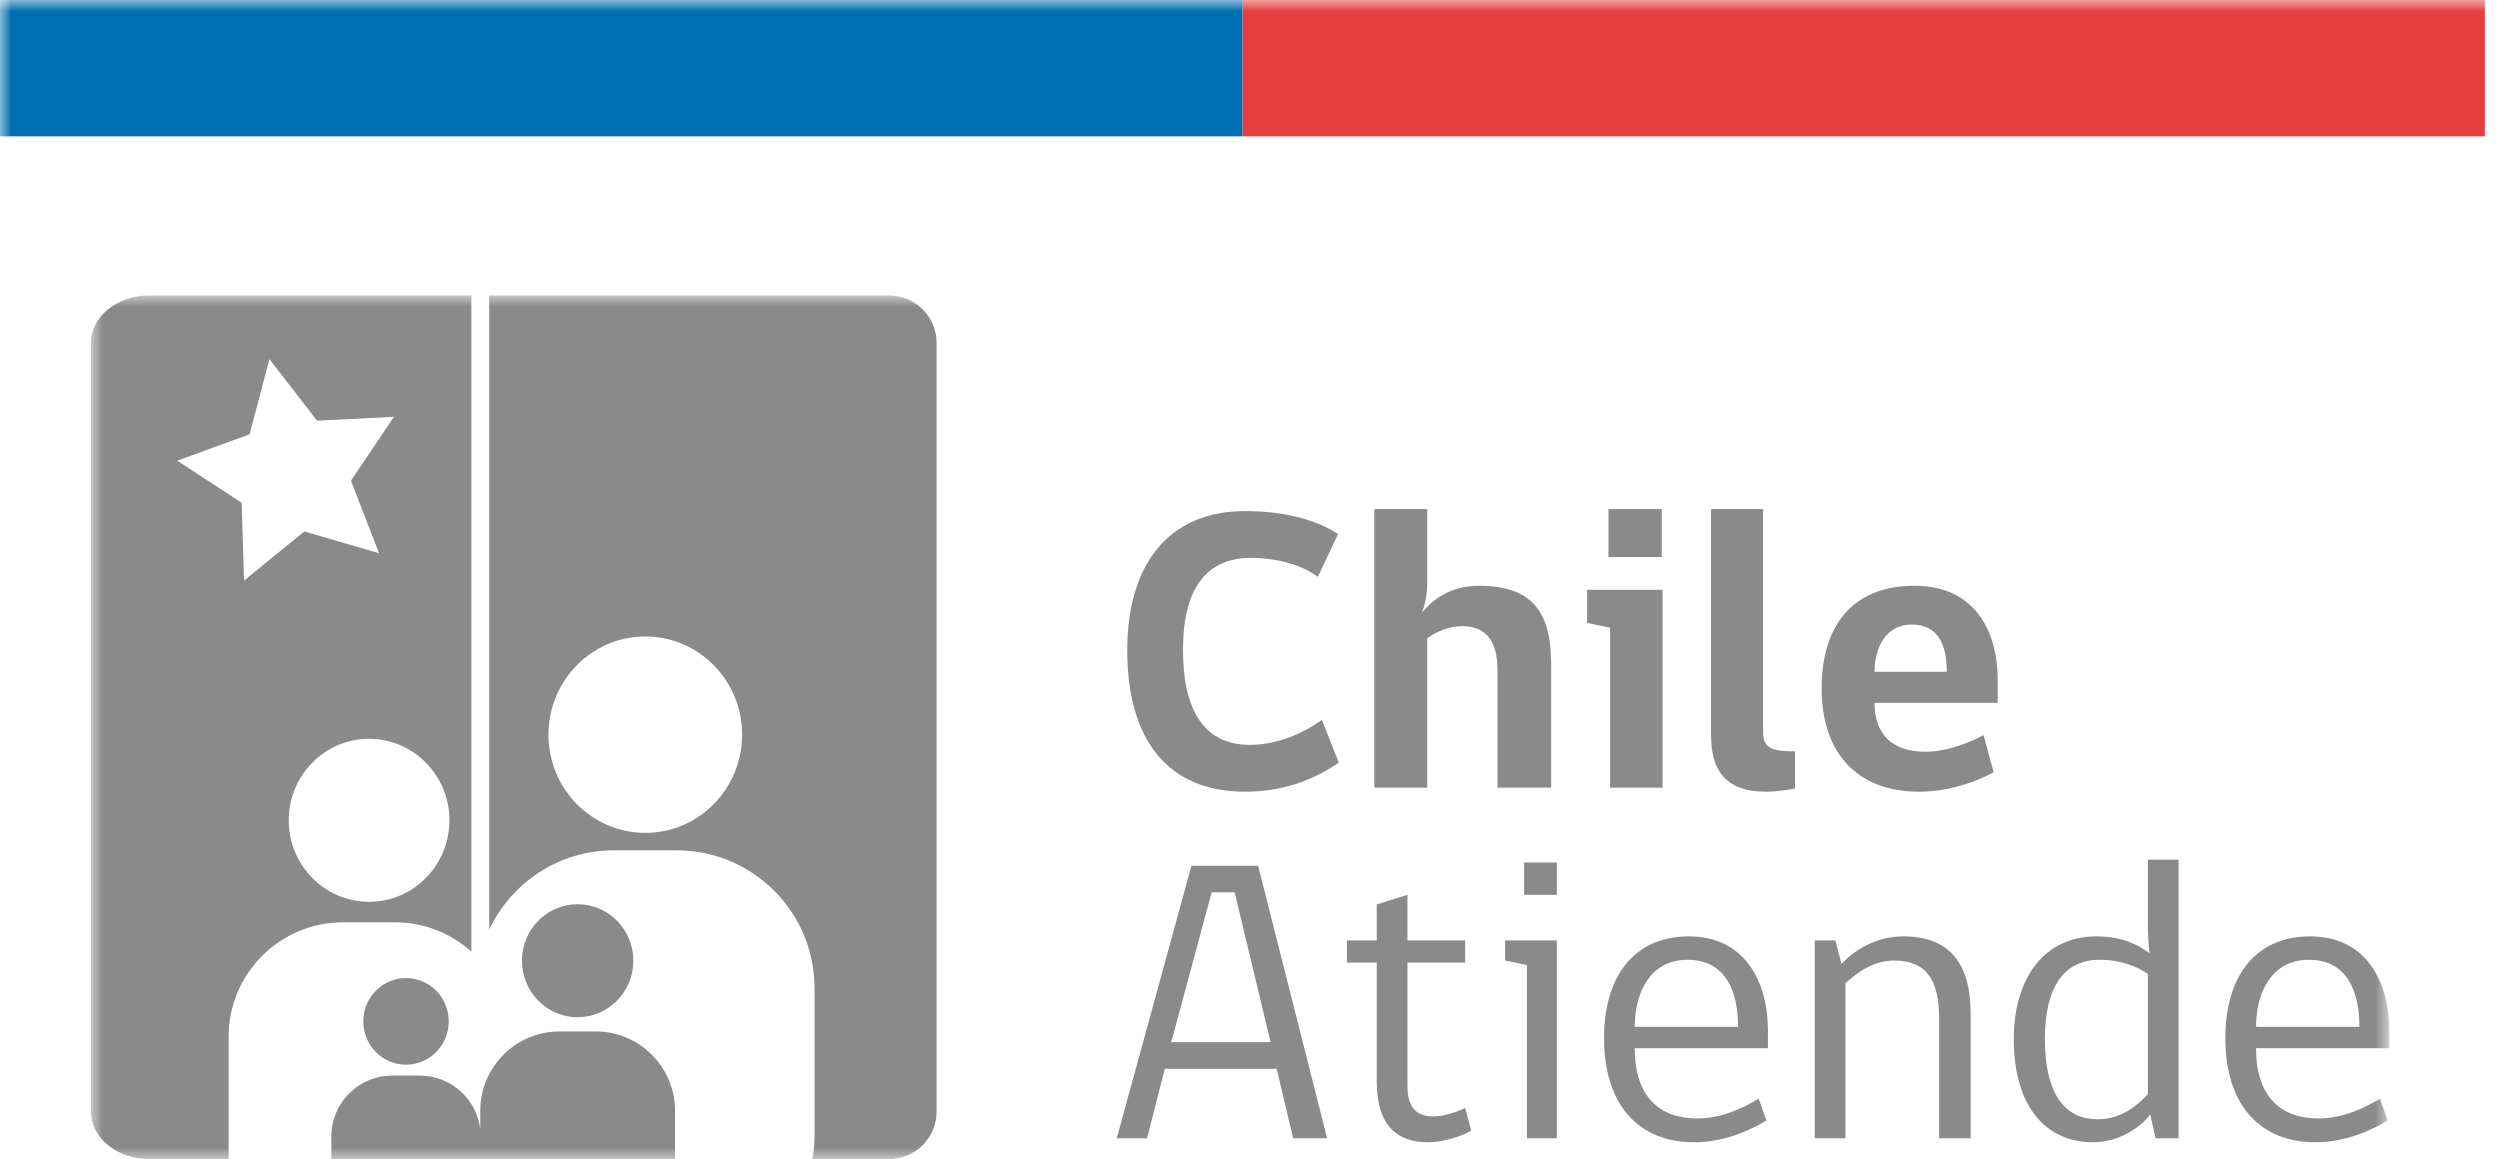 <?xml version="1.0" encoding="UTF-8"?>
<svg width="110px" height="51px" viewBox="0 0 110 51" version="1.1" xmlns="http://www.w3.org/2000/svg" xmlns:xlink="http://www.w3.org/1999/xlink">
    <!-- Generator: Sketch 52.2 (67145) - http://www.bohemiancoding.com/sketch -->
    <title>Group 5</title>
    <desc>Created with Sketch.</desc>
    <defs>
        <polygon id="path-1" points="0 31.333 89.18 31.333 110 31.333 110 0 0 0"></polygon>
        <polygon id="path-3" points="0 38 101.128 38 101.128 0 0 0"></polygon>
    </defs>
    <g id="Onboarding" stroke="none" stroke-width="1" fill="none" fill-rule="evenodd">
        <g id="Propuesta-Onboarding-4---Parte-2" transform="translate(-700, -320)">
            <g id="Group-2" transform="translate(327, 320)">
                <g id="Group-4" transform="translate(144, 0)">
                    <g id="Group-5" transform="translate(229, 0)">
                        <g id="Group">
                            <g id="Page-1">
                                <mask id="mask-2" fill="white">
                                    <use xlink:href="#path-1"></use>
                                </mask>
                                <g id="Clip-2"></g>
                                <polygon id="Fill-10" fill="#E53F40" mask="url(#mask-2)" points="54.667 6 109.333 6 109.333 0 54.667 0"></polygon>
                                <polygon id="Fill-11" fill="#006FB3" mask="url(#mask-2)" points="0 6 54.667 6 54.667 0 0 0"></polygon>
                            </g>
                        </g>
                        <g id="Page-1" transform="translate(4, 13)">
                            <path d="M50.787,21.835 C47.411,21.835 45.599,19.596 45.599,15.599 C45.599,11.868 47.394,9.488 50.787,9.488 C52.421,9.488 53.896,9.843 54.873,10.5 L53.985,12.383 C53.363,11.903 52.279,11.548 51.036,11.548 C49.046,11.548 48.051,12.952 48.051,15.581 C48.051,18.353 49.046,19.774 51,19.774 C52.173,19.774 53.345,19.277 54.162,18.673 L54.909,20.555 C53.718,21.373 52.368,21.835 50.787,21.835" id="Fill-1" fill="#8A8A8A"></path>
                            <path d="M56.47,21.657 L56.47,9.399 L58.798,9.399 L58.798,12.614 C58.798,13.218 58.673,13.698 58.567,13.964 C59.046,13.36 59.845,12.774 61.072,12.774 C63.559,12.774 64.251,14.071 64.251,16.274 L64.251,21.657 L61.889,21.657 L61.889,16.47 C61.889,15.226 61.392,14.551 60.343,14.551 C59.739,14.551 59.188,14.799 58.798,15.084 L58.798,21.657 L56.47,21.657 Z" id="Fill-3" fill="#8A8A8A"></path>
                            <mask id="mask-4" fill="white">
                                <use xlink:href="#path-3"></use>
                            </mask>
                            <g id="Clip-6"></g>
                            <path d="M66.773,11.512 L69.118,11.512 L69.118,9.399 L66.773,9.399 L66.773,11.512 Z M66.844,21.657 L66.844,14.622 L65.832,14.409 L65.832,12.952 L69.154,12.952 L69.154,21.657 L66.844,21.657 Z" id="Fill-5" fill="#8A8A8A" mask="url(#mask-4)"></path>
                            <path d="M71.285,19.347 L71.285,9.398 L73.577,9.398 L73.577,19.223 C73.577,19.951 74.021,20.058 74.98,20.058 L74.98,21.692 C74.98,21.692 74.305,21.835 73.701,21.835 C71.925,21.835 71.285,20.893 71.285,19.347" id="Fill-7" fill="#8A8A8A" mask="url(#mask-4)"></path>
                            <path d="M80.114,14.48 C78.959,14.48 78.479,15.528 78.479,16.559 L81.659,16.559 C81.659,15.439 81.322,14.48 80.114,14.48 Z M78.479,17.926 C78.479,19.312 79.261,20.076 80.718,20.076 C81.606,20.076 82.512,19.738 83.276,19.347 L83.72,20.982 C82.992,21.373 81.802,21.835 80.433,21.835 C77.751,21.835 76.152,20.165 76.152,17.287 C76.152,14.604 77.449,12.774 80.238,12.774 C82.867,12.774 83.898,14.729 83.898,16.913 L83.898,17.926 L78.479,17.926 Z" id="Fill-8" fill="#8A8A8A" mask="url(#mask-4)"></path>
                            <path d="M49.312,26.263 L47.536,32.854 L51.906,32.854 L50.325,26.263 L49.312,26.263 Z M46.47,37.083 L45.137,37.083 L48.424,25.091 L51.356,25.091 L54.393,37.083 L52.901,37.083 L52.173,34.027 L47.252,34.027 L46.47,37.083 Z" id="Fill-9" fill="#8A8A8A" mask="url(#mask-4)"></path>
                            <path d="M58.816,37.26 C57.59,37.26 56.577,36.638 56.577,34.595 L56.577,29.354 L55.263,29.354 L55.263,28.377 L56.577,28.377 L56.577,26.796 L57.927,26.37 L57.927,28.377 L60.468,28.377 L60.468,29.354 L57.927,29.354 L57.927,34.755 C57.927,35.679 58.265,36.123 59.082,36.123 C59.544,36.123 60.184,35.892 60.468,35.75 L60.734,36.745 C60.361,36.976 59.526,37.26 58.816,37.26" id="Fill-10" fill="#8A8A8A" mask="url(#mask-4)"></path>
                            <path d="M63.061,26.37 L64.5,26.37 L64.5,24.948 L63.061,24.948 L63.061,26.37 Z M63.185,37.083 L63.185,29.461 L62.226,29.265 L62.226,28.377 L64.5,28.377 L64.5,37.083 L63.185,37.083 Z" id="Fill-11" fill="#8A8A8A" mask="url(#mask-4)"></path>
                            <path d="M70.255,29.23 C68.603,29.23 67.928,30.687 67.928,32.179 L72.476,32.179 C72.476,30.669 71.961,29.23 70.255,29.23 Z M67.928,33.121 C67.928,35.27 69.029,36.212 70.682,36.212 C71.801,36.212 72.795,35.697 73.381,35.342 L73.72,36.301 C72.991,36.745 71.854,37.26 70.539,37.26 C68.159,37.26 66.578,35.679 66.578,32.677 C66.578,29.923 67.928,28.2 70.309,28.2 C72.76,28.2 73.79,30.172 73.79,32.356 L73.79,33.121 L67.928,33.121 Z" id="Fill-12" fill="#8A8A8A" mask="url(#mask-4)"></path>
                            <path d="M81.322,37.083 L81.322,31.824 C81.322,30.172 80.807,29.266 79.332,29.266 C78.426,29.266 77.733,29.781 77.2,30.261 L77.2,37.083 L75.85,37.083 L75.85,28.377 L76.756,28.377 L77.022,29.408 C77.52,28.893 78.444,28.2 79.758,28.2 C81.801,28.2 82.708,29.425 82.708,31.593 L82.708,37.083 L81.322,37.083 Z" id="Fill-13" fill="#8A8A8A" mask="url(#mask-4)"></path>
                            <path d="M90.506,29.852 C90.097,29.568 89.369,29.23 88.392,29.23 C86.757,29.23 85.975,30.509 85.975,32.712 C85.975,34.862 86.668,36.247 88.302,36.247 C89.084,36.247 89.795,35.91 90.506,35.146 L90.506,29.852 Z M90.612,36.034 C90.115,36.692 89.138,37.26 88.107,37.26 C86.046,37.26 84.607,35.733 84.607,32.712 C84.607,30.065 85.922,28.2 88.249,28.2 C89.333,28.2 90.079,28.555 90.576,28.946 C90.523,28.484 90.506,28.04 90.506,27.525 L90.506,24.824 L91.856,24.824 L91.856,37.083 L90.843,37.083 L90.612,36.034 Z" id="Fill-14" fill="#8A8A8A" mask="url(#mask-4)"></path>
                            <path d="M97.593,29.23 C95.941,29.23 95.266,30.687 95.266,32.179 L99.814,32.179 C99.814,30.669 99.298,29.23 97.593,29.23 Z M95.266,33.121 C95.266,35.27 96.367,36.212 98.019,36.212 C99.139,36.212 100.133,35.697 100.719,35.342 L101.057,36.301 C100.329,36.745 99.192,37.26 97.877,37.26 C95.496,37.26 93.915,35.679 93.915,32.677 C93.915,29.923 95.266,28.2 97.646,28.2 C100.098,28.2 101.128,30.172 101.128,32.356 L101.128,33.121 L95.266,33.121 Z" id="Fill-15" fill="#8A8A8A" mask="url(#mask-4)"></path>
                            <path d="M21.417,31.757 C20.063,31.757 18.965,30.643 18.965,29.27 C18.965,27.898 20.063,26.786 21.417,26.786 C22.77,26.786 23.867,27.898 23.867,29.27 C23.867,30.643 22.77,31.757 21.417,31.757 Z M13.865,30.034 C14.904,30.034 15.745,30.887 15.745,31.94 C15.745,32.992 14.904,33.846 13.865,33.846 C12.827,33.846 11.985,32.992 11.985,31.94 C11.985,30.887 12.827,30.034 13.865,30.034 Z M25.701,35.874 L25.701,38 L17.151,38 L17.132,38 L10.579,38 L10.579,37.004 C10.579,35.525 11.778,34.327 13.256,34.327 L14.474,34.327 C15.847,34.327 16.977,35.361 17.132,36.692 L17.132,35.874 C17.132,33.946 18.695,32.383 20.622,32.383 L22.211,32.383 C24.138,32.383 25.701,33.946 25.701,35.874 Z M3.797,7.271 L6.98,6.111 L7.856,2.801 L9.951,5.51 L13.334,5.339 L11.442,8.149 L12.679,11.343 L9.392,10.382 L6.737,12.546 L6.634,9.123 L3.797,7.271 Z M15.775,23.092 C15.775,25.072 14.193,26.679 12.241,26.679 C10.288,26.679 8.705,25.072 8.705,23.092 C8.705,21.113 10.288,19.508 12.241,19.508 C14.193,19.508 15.775,21.113 15.775,23.092 Z M11.095,27.582 L13.386,27.582 C14.676,27.582 15.85,28.072 16.74,28.871 L16.74,0 L2.566,0 C1.149,0 0,0.936 0,2.091 L0,35.909 C0,37.063 1.149,38 2.566,38 L6.06,38 C6.06,37.997 6.06,37.995 6.06,37.992 L6.06,32.616 C6.06,29.836 8.314,27.582 11.095,27.582 Z M24.393,23.646 C22.04,23.646 20.132,21.71 20.132,19.324 C20.132,16.939 22.04,15.005 24.393,15.005 C26.746,15.005 28.653,16.939 28.653,19.324 C28.653,21.71 26.746,23.646 24.393,23.646 Z M35.12,0 L17.524,0 L17.524,27.908 C18.492,25.845 20.582,24.414 23.012,24.414 L25.773,24.414 C29.123,24.414 31.84,27.13 31.84,30.481 L31.84,36.959 C31.84,37.315 31.805,37.661 31.744,38 L35.12,38 C36.275,38 37.211,37.063 37.211,35.909 L37.211,2.091 C37.211,0.936 36.275,0 35.12,0 Z" id="Fill-16" fill="#8A8A8A" mask="url(#mask-4)"></path>
                        </g>
                    </g>
                </g>
            </g>
        </g>
    </g>
</svg>